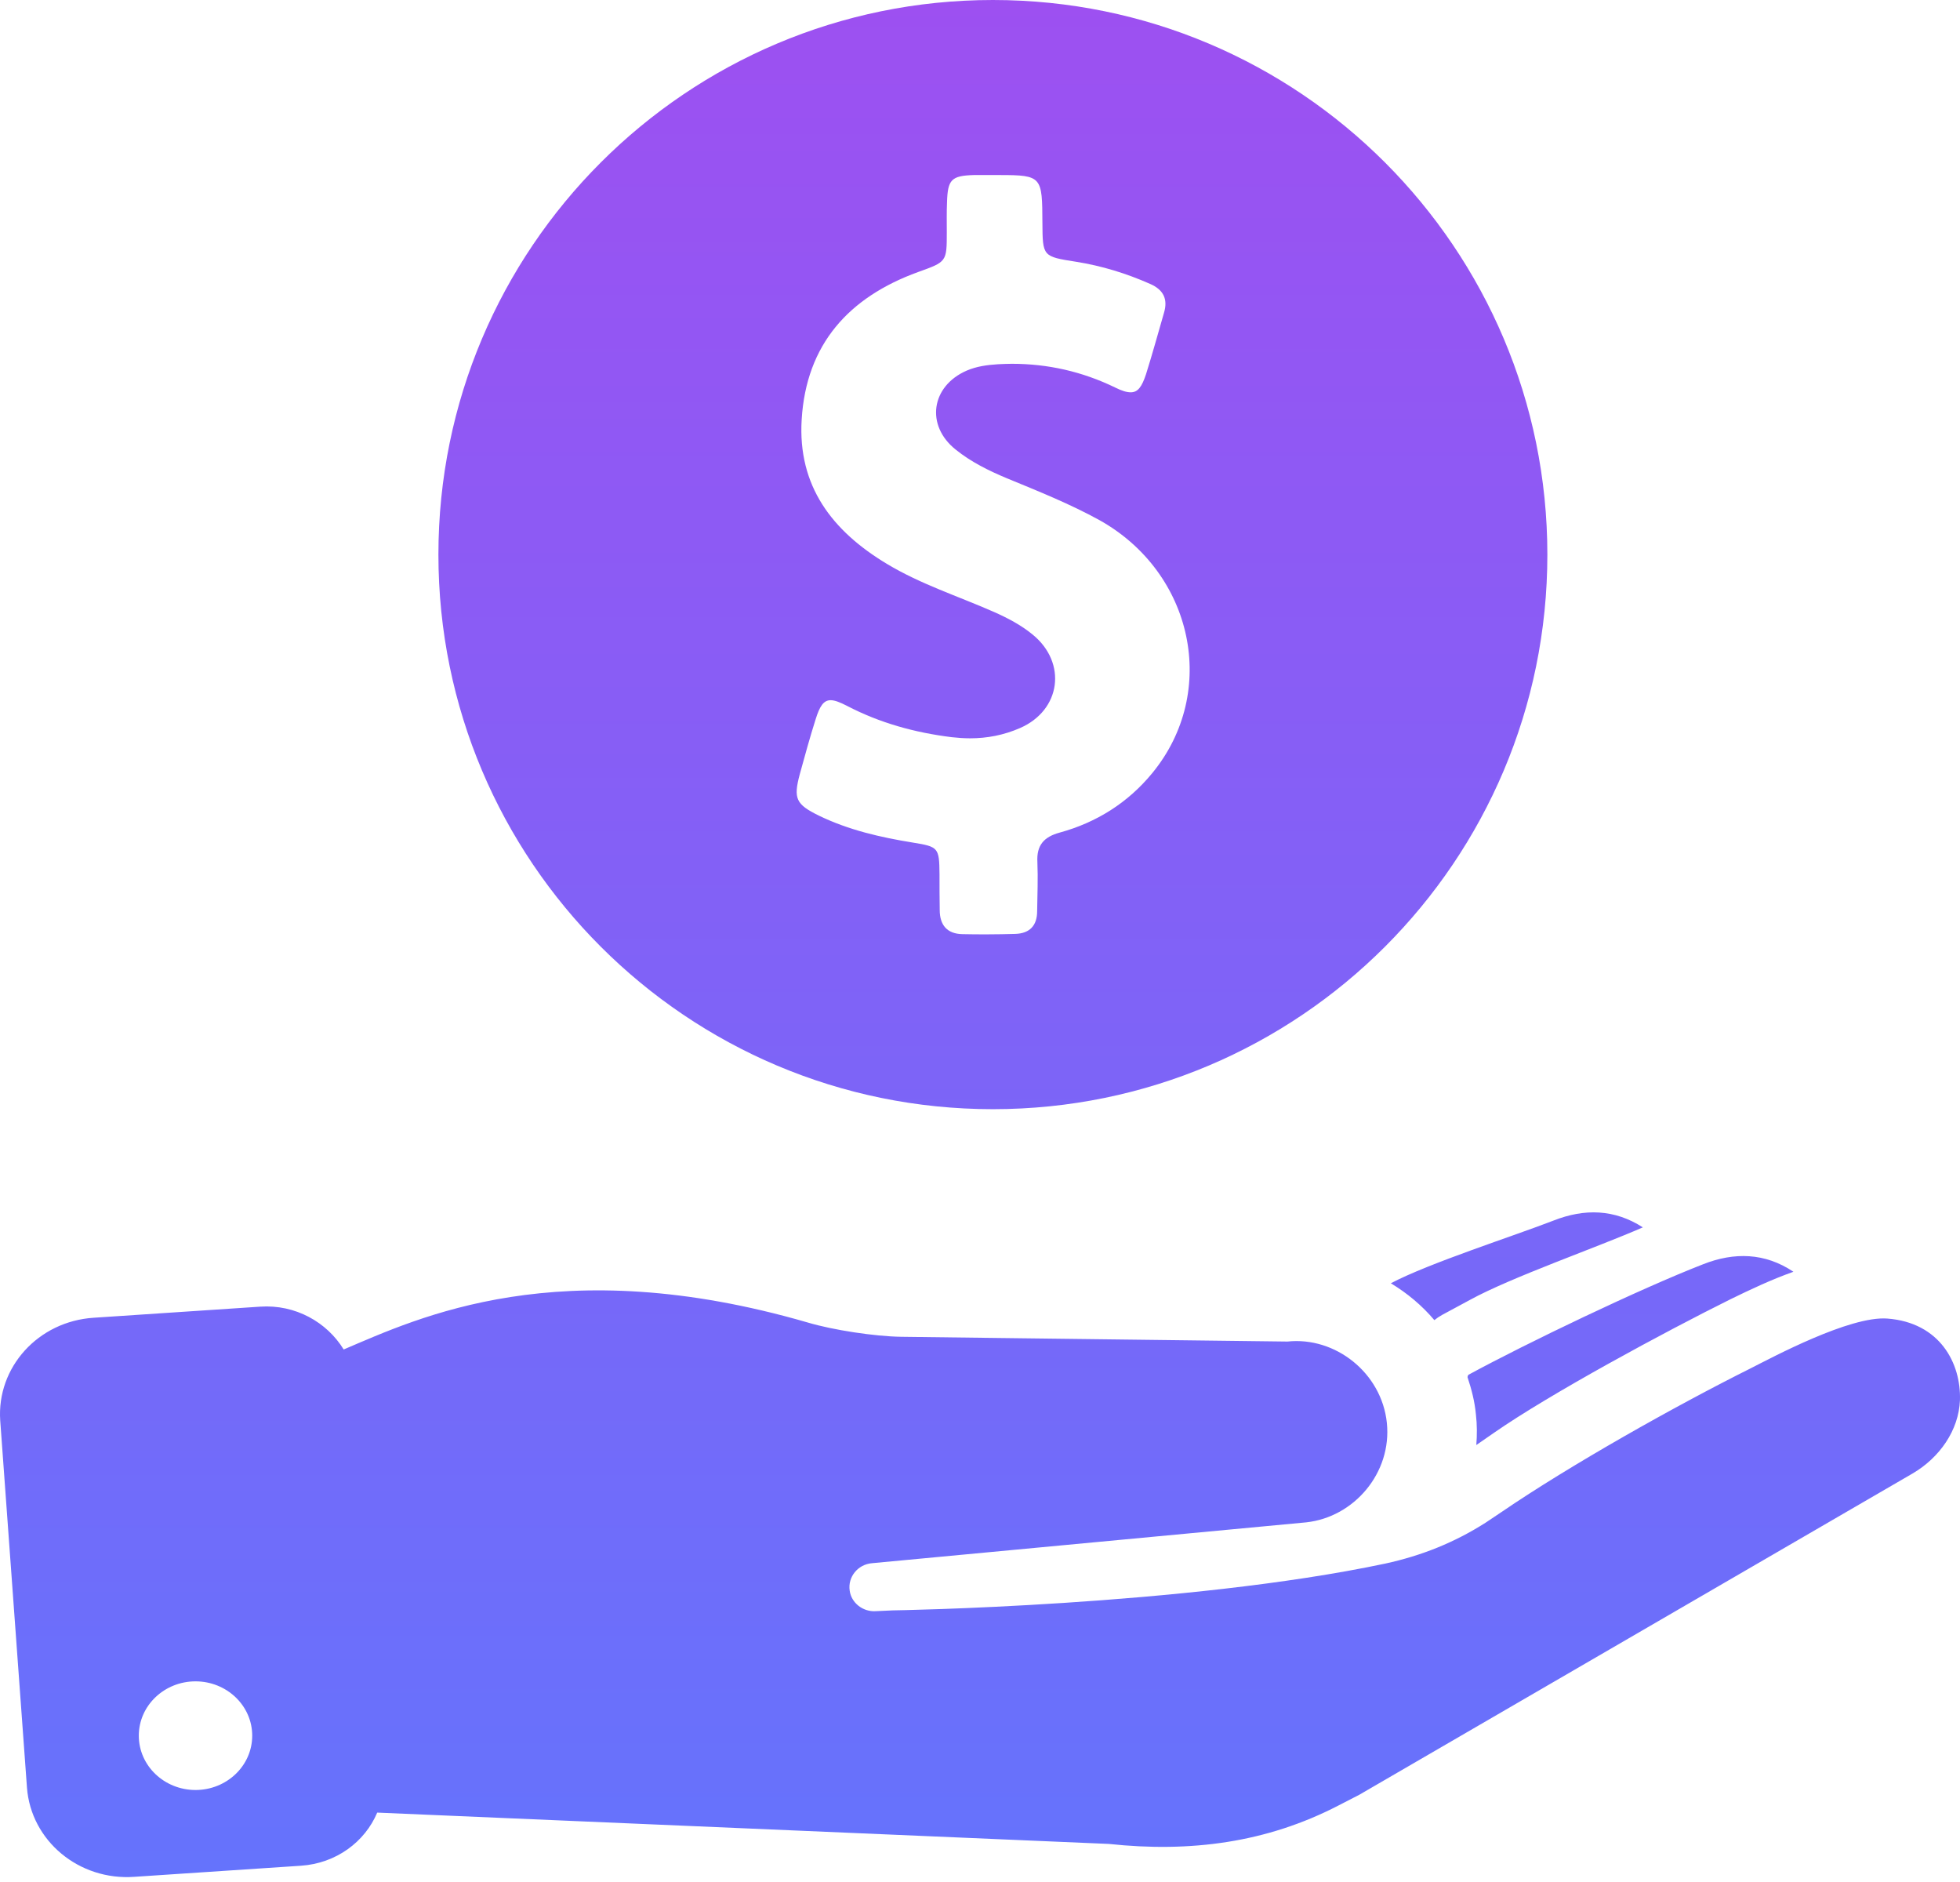 <svg width="100" height="96" viewBox="0 0 100 96" fill="none" xmlns="http://www.w3.org/2000/svg">
<path d="M96.289 67.259C94.374 67.117 90.421 69.241 89.341 69.787C85.49 71.709 80.131 74.722 76.606 77.129C76.361 77.291 76.035 77.513 75.79 77.675C74.201 78.686 72.53 79.354 70.676 79.758C60.447 81.922 45.552 82.145 45.552 82.145L44.676 82.185C44.024 82.226 43.433 81.761 43.351 81.134C43.25 80.446 43.759 79.799 44.492 79.738L66.641 77.655C69.087 77.392 71.022 75.127 70.758 72.578C70.493 70.03 68.129 68.169 65.684 68.432L45.98 68.189C44.635 68.169 42.496 67.845 41.212 67.461C28.517 63.78 21.345 67.218 17.535 68.836C16.679 67.441 15.069 66.531 13.276 66.652L4.779 67.218C1.947 67.4 -0.172 69.747 0.011 72.457L1.376 91.186C1.58 93.896 4.025 95.939 6.857 95.736L15.354 95.17C17.148 95.049 18.615 93.957 19.246 92.46L56.576 94.058C60.732 94.503 64.624 93.997 68.292 92.096L69.352 91.55L97.573 75.167C98.958 74.358 99.936 72.963 99.998 71.425C100.059 69.544 98.979 67.461 96.289 67.259ZM9.975 91.307C8.386 91.307 7.082 90.073 7.082 88.536C7.082 86.999 8.386 85.765 9.975 85.765C11.564 85.765 12.868 86.999 12.868 88.536C12.868 90.073 11.564 91.307 9.975 91.307ZM74.914 70.131C77.889 68.513 83.717 65.722 86.896 64.488C88.485 63.861 90.054 63.901 91.501 64.872C90.36 65.277 89.3 65.782 88.302 66.268C84.96 67.926 79.071 71.102 76.198 73.104C75.913 73.306 75.607 73.509 75.322 73.711C75.363 73.205 75.363 72.679 75.302 72.153C75.24 71.486 75.077 70.859 74.874 70.252C74.874 70.212 74.894 70.171 74.914 70.131ZM83.819 62.607C81.516 63.618 77.095 65.155 74.996 66.308L73.57 67.077C73.427 67.158 73.305 67.239 73.182 67.34C72.551 66.591 71.797 65.964 70.961 65.459C72.917 64.427 77.278 63.032 79.254 62.263C80.844 61.636 82.372 61.677 83.819 62.607Z" fill="url(#paint0_linear_170_1440)"/>
<path d="M50.658 0C35.035 0 22.368 12.666 22.368 28.29C22.368 43.913 35.035 56.579 50.658 56.579C66.281 56.579 78.947 43.913 78.947 28.29C78.947 12.666 66.281 0 50.658 0ZM58.784 39.442C57.55 40.944 55.943 41.957 54.069 42.469C53.254 42.69 52.882 43.121 52.928 43.971C52.963 44.809 52.928 45.636 52.916 46.474C52.916 47.219 52.532 47.615 51.799 47.638C51.322 47.65 50.844 47.661 50.367 47.661C49.948 47.661 49.529 47.661 49.109 47.65C48.318 47.638 47.945 47.184 47.945 46.416C47.934 45.81 47.934 45.193 47.934 44.588C47.922 43.237 47.876 43.191 46.583 42.981C44.93 42.714 43.3 42.341 41.787 41.608C40.599 41.026 40.471 40.734 40.809 39.477C41.065 38.546 41.321 37.614 41.612 36.695C41.822 36.02 42.02 35.717 42.381 35.717C42.59 35.717 42.858 35.822 43.219 36.008C44.895 36.881 46.676 37.37 48.551 37.603C48.865 37.638 49.179 37.661 49.494 37.661C50.367 37.661 51.217 37.498 52.043 37.137C54.127 36.229 54.453 33.819 52.695 32.376C52.102 31.887 51.415 31.526 50.705 31.212C48.877 30.408 46.979 29.803 45.256 28.767C42.462 27.09 40.693 24.797 40.902 21.398C41.135 17.556 43.312 15.158 46.839 13.877C48.295 13.353 48.306 13.365 48.306 11.851C48.306 11.339 48.295 10.827 48.318 10.303C48.353 9.162 48.539 8.964 49.68 8.929C49.808 8.929 49.948 8.929 50.076 8.929C50.297 8.929 50.518 8.929 50.739 8.929C50.833 8.929 50.926 8.929 51.007 8.929C53.172 8.929 53.172 9.022 53.184 11.362C53.196 13.085 53.196 13.085 54.907 13.353C56.223 13.563 57.468 13.947 58.679 14.482C59.343 14.773 59.599 15.239 59.389 15.949C59.087 16.997 58.795 18.056 58.469 19.093C58.26 19.721 58.062 20.012 57.69 20.012C57.48 20.012 57.224 19.931 56.898 19.768C55.221 18.953 53.464 18.557 51.624 18.557C51.391 18.557 51.147 18.569 50.914 18.58C50.367 18.615 49.831 18.685 49.319 18.906C47.503 19.698 47.212 21.7 48.76 22.934C49.54 23.563 50.437 24.005 51.356 24.39C52.963 25.053 54.569 25.693 56.095 26.532C60.891 29.209 62.195 35.298 58.784 39.442Z" fill="url(#paint1_linear_170_1440)"/>
<defs>
<linearGradient id="paint0_linear_170_1440" x1="50" y1="0" x2="50" y2="95.75" gradientUnits="userSpaceOnUse">
<stop stop-color="#9D50F1"/>
<stop offset="1" stop-color="#6573FC"/>
</linearGradient>
<linearGradient id="paint1_linear_170_1440" x1="50" y1="0" x2="50" y2="95.75" gradientUnits="userSpaceOnUse">
<stop stop-color="#9D50F1"/>
<stop offset="1" stop-color="#6573FC"/>
</linearGradient>
</defs>
</svg>
